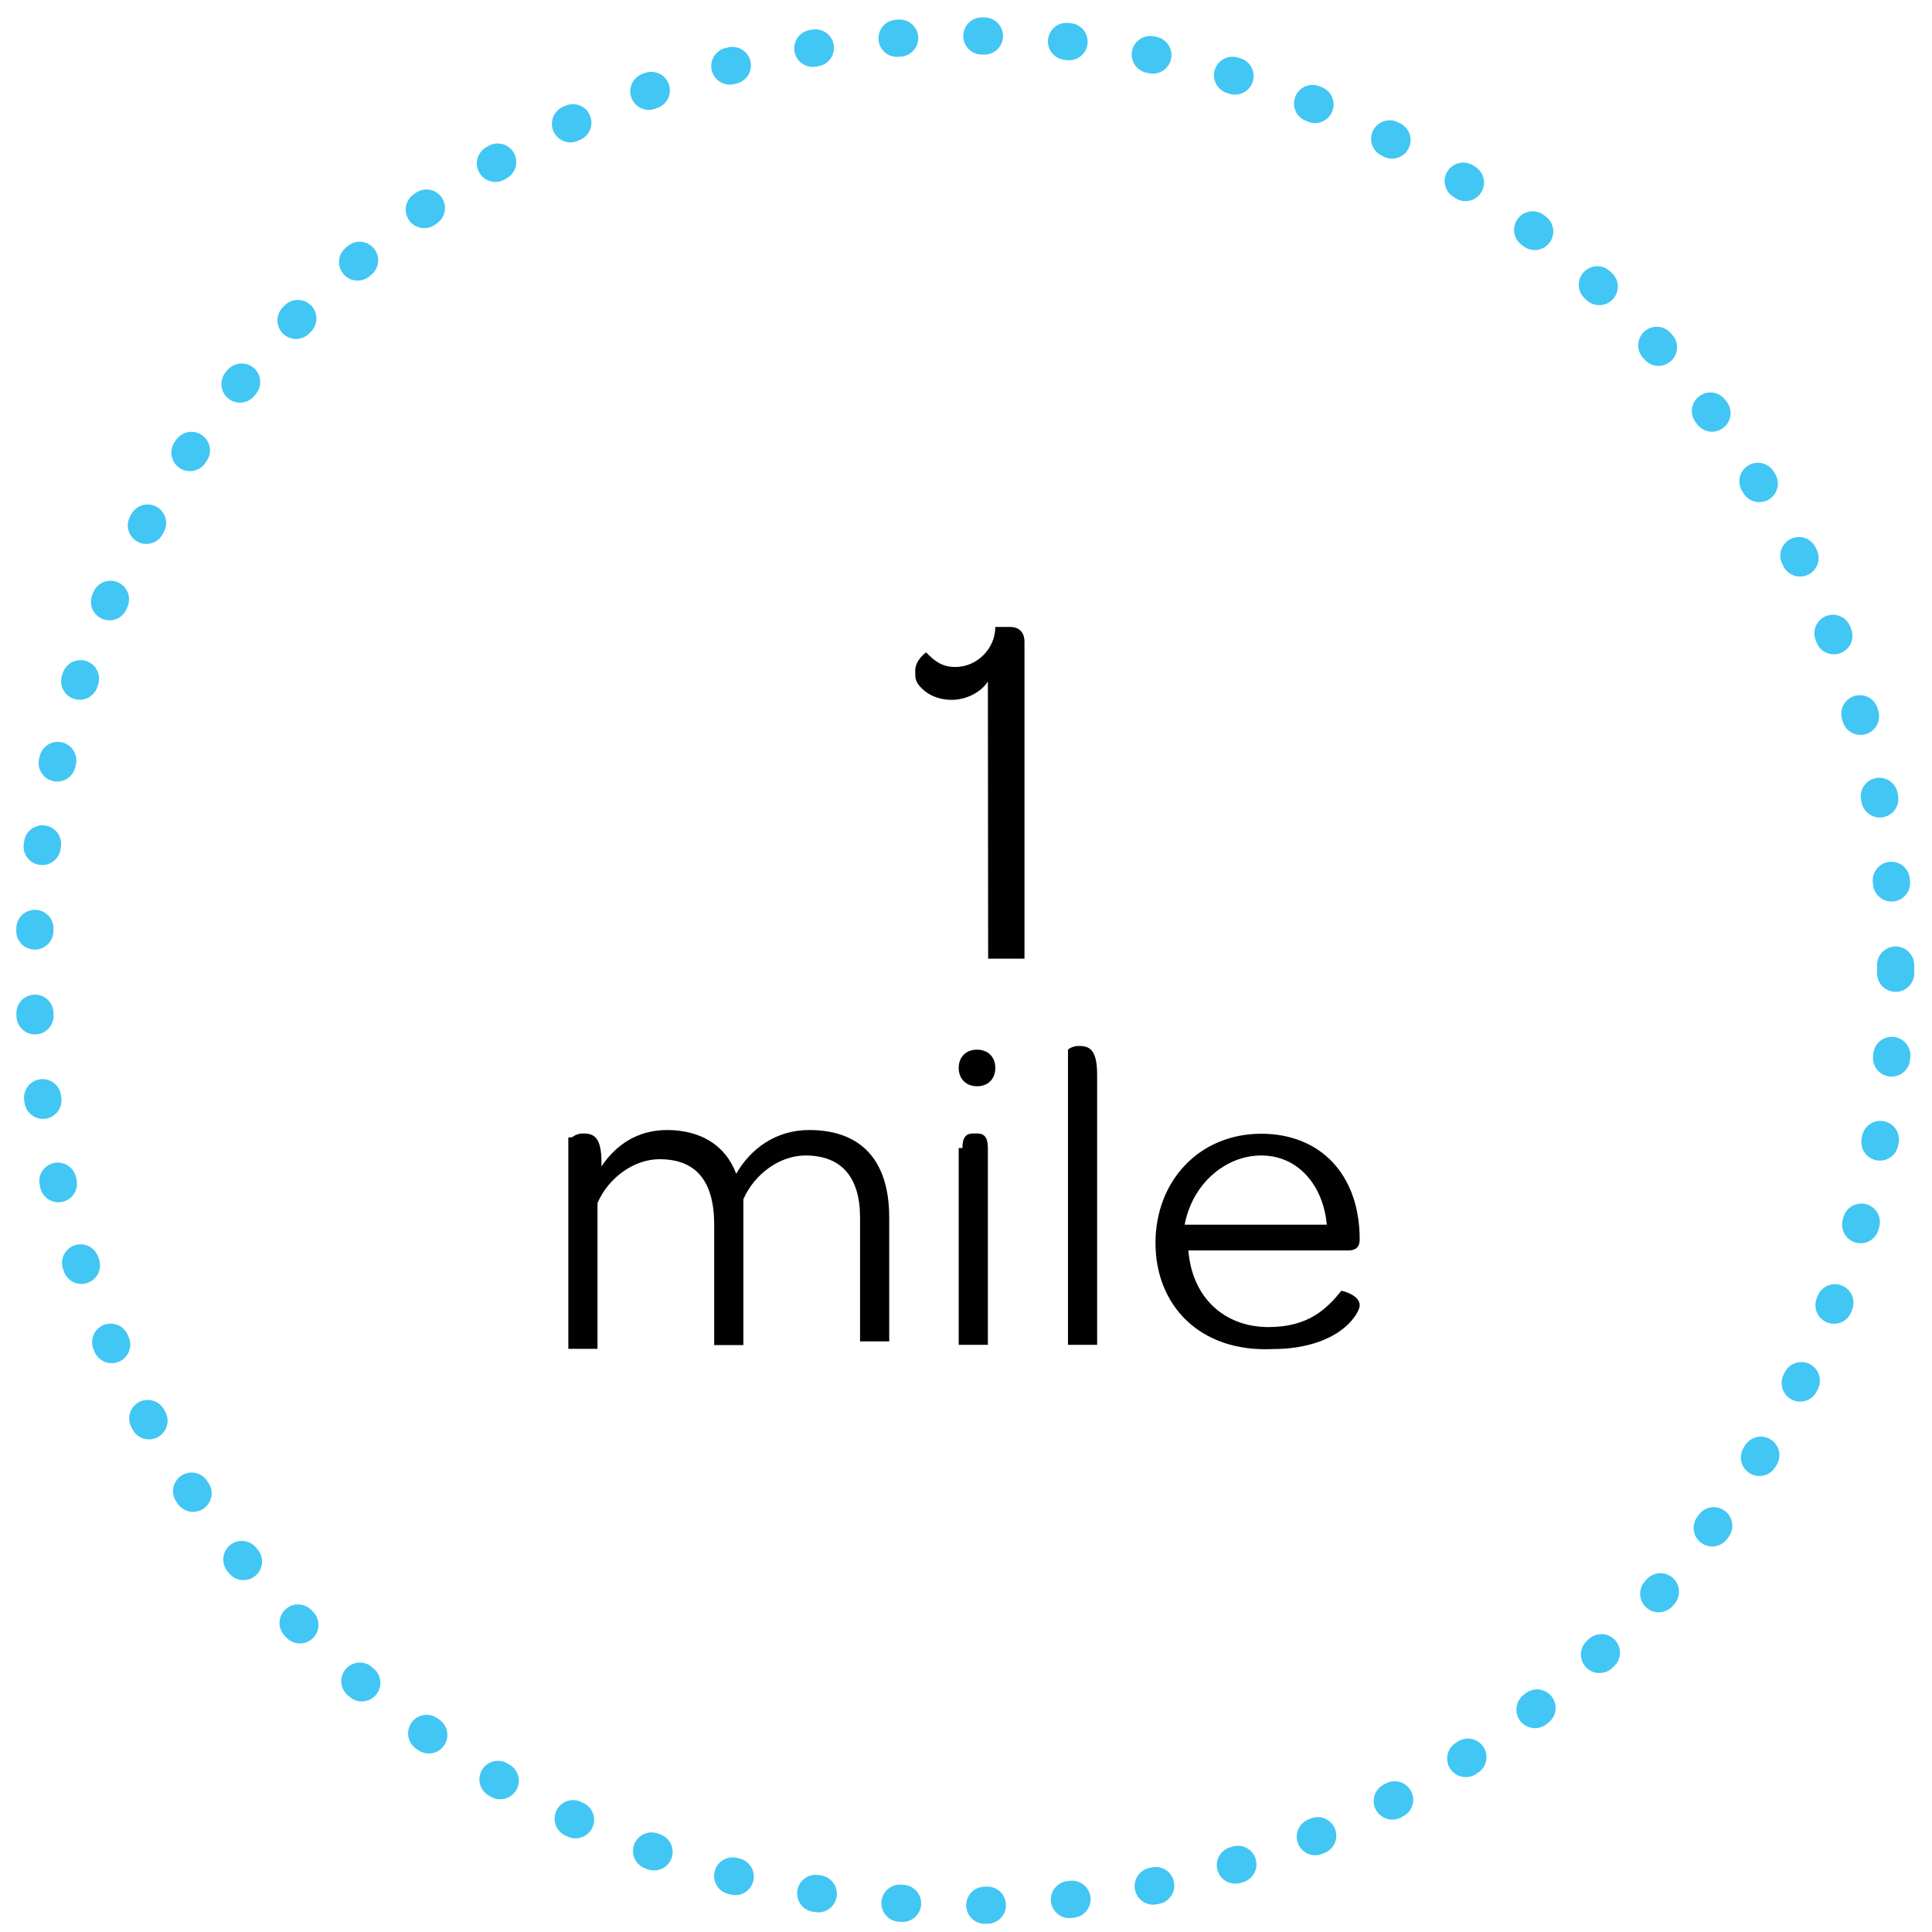 <?xml version="1.0" encoding="utf-8"?>
<!-- Generator: Adobe Illustrator 18.0.0, SVG Export Plug-In . SVG Version: 6.00 Build 0)  -->
<!DOCTYPE svg PUBLIC "-//W3C//DTD SVG 1.1//EN" "http://www.w3.org/Graphics/SVG/1.1/DTD/svg11.dtd">
<svg version="1.1" id="Layer_1" xmlns="http://www.w3.org/2000/svg" xmlns:xlink="http://www.w3.org/1999/xlink" x="0px" y="0px"
	 viewBox="0 151.7 728.5 728.5" enable-background="new 0 151.7 728.5 728.5" xml:space="preserve">
<g>
	
		<ellipse fill="none" stroke="#42C6F4" stroke-width="14" stroke-linecap="round" stroke-linejoin="round" stroke-dasharray="1,31" cx="363.8" cy="517.7" rx="351" ry="352.5"/>
</g>
<g>
	<path fill="#010101" d="M215.8,580.5c0,0,1.4-1.4,4.1-1.4c4.1,0,6.9,1.4,6.9,11v1.4c5.5-8.2,13.7-13.7,24.7-13.7
		c12.4,0,22,5.5,26.1,16.5c5.5-9.6,15.1-16.5,27.5-16.5c19.2,0,30.2,11,30.2,33v46.7h-11v-46.7c0-15.1-6.9-23.4-20.6-23.4
		c-9.6,0-19.2,6.9-23.4,16.5v55h-11v-45.4c0-16.5-6.9-24.7-20.6-24.7c-9.6,0-19.2,6.9-23.4,16.5v55h-11v-79.7L215.8,580.5
		L215.8,580.5z"/>
	<path fill="#010101" d="M361.5,554.4c0-4.1,2.7-6.9,6.9-6.9c4.1,0,6.9,2.7,6.9,6.9c0,4.1-2.7,6.9-6.9,6.9
		C364.3,561.3,361.5,558.5,361.5,554.4z M362.9,584.6c0-4.1,1.4-5.5,4.1-5.5h1.4c2.7,0,4.1,1.4,4.1,5.5v74.2h-11v-74.2H362.9z"/>
	<path fill="#010101" d="M402.7,547.5c0,0,1.4-1.4,4.1-1.4c4.1,0,6.9,1.4,6.9,11v101.7h-11V547.5z"/>
	<path fill="#010101" d="M435.7,620.4c0-23.4,16.5-41.2,39.9-41.2c22,0,37.1,15.1,37.1,39.9l0,0c0,2.7-1.4,4.1-4.1,4.1h-60.5
		c1.4,17.9,13.7,28.9,30.2,28.9c15.1,0,22-6.9,27.5-13.7c0,0,6.9,1.4,6.9,5.5c0,1.4-1.4,4.1-4.1,6.9c-5.5,5.5-15.1,9.6-28.9,9.6
		C452.2,661.6,435.7,643.7,435.7,620.4z M446.7,613.5h53.6c-1.4-15.1-11-26.1-24.7-26.1C461.8,587.4,449.5,598.4,446.7,613.5z"/>
</g>
<g>
	<path fill="#010101" d="M372.5,408.7c-2.7,4.1-8.2,6.9-13.7,6.9c-4.1,0-8.2-1.4-11-4.1s-2.7-4.1-2.7-6.9c0-4.1,4.1-6.9,4.1-6.9
		c2.7,2.7,5.5,5.5,11,5.5c8.2,0,15.1-6.9,15.1-15.1h5.5c4.1,0,5.5,2.7,5.5,5.5v119.6h-13.7L372.5,408.7L372.5,408.7z"/>
</g>
</svg>

